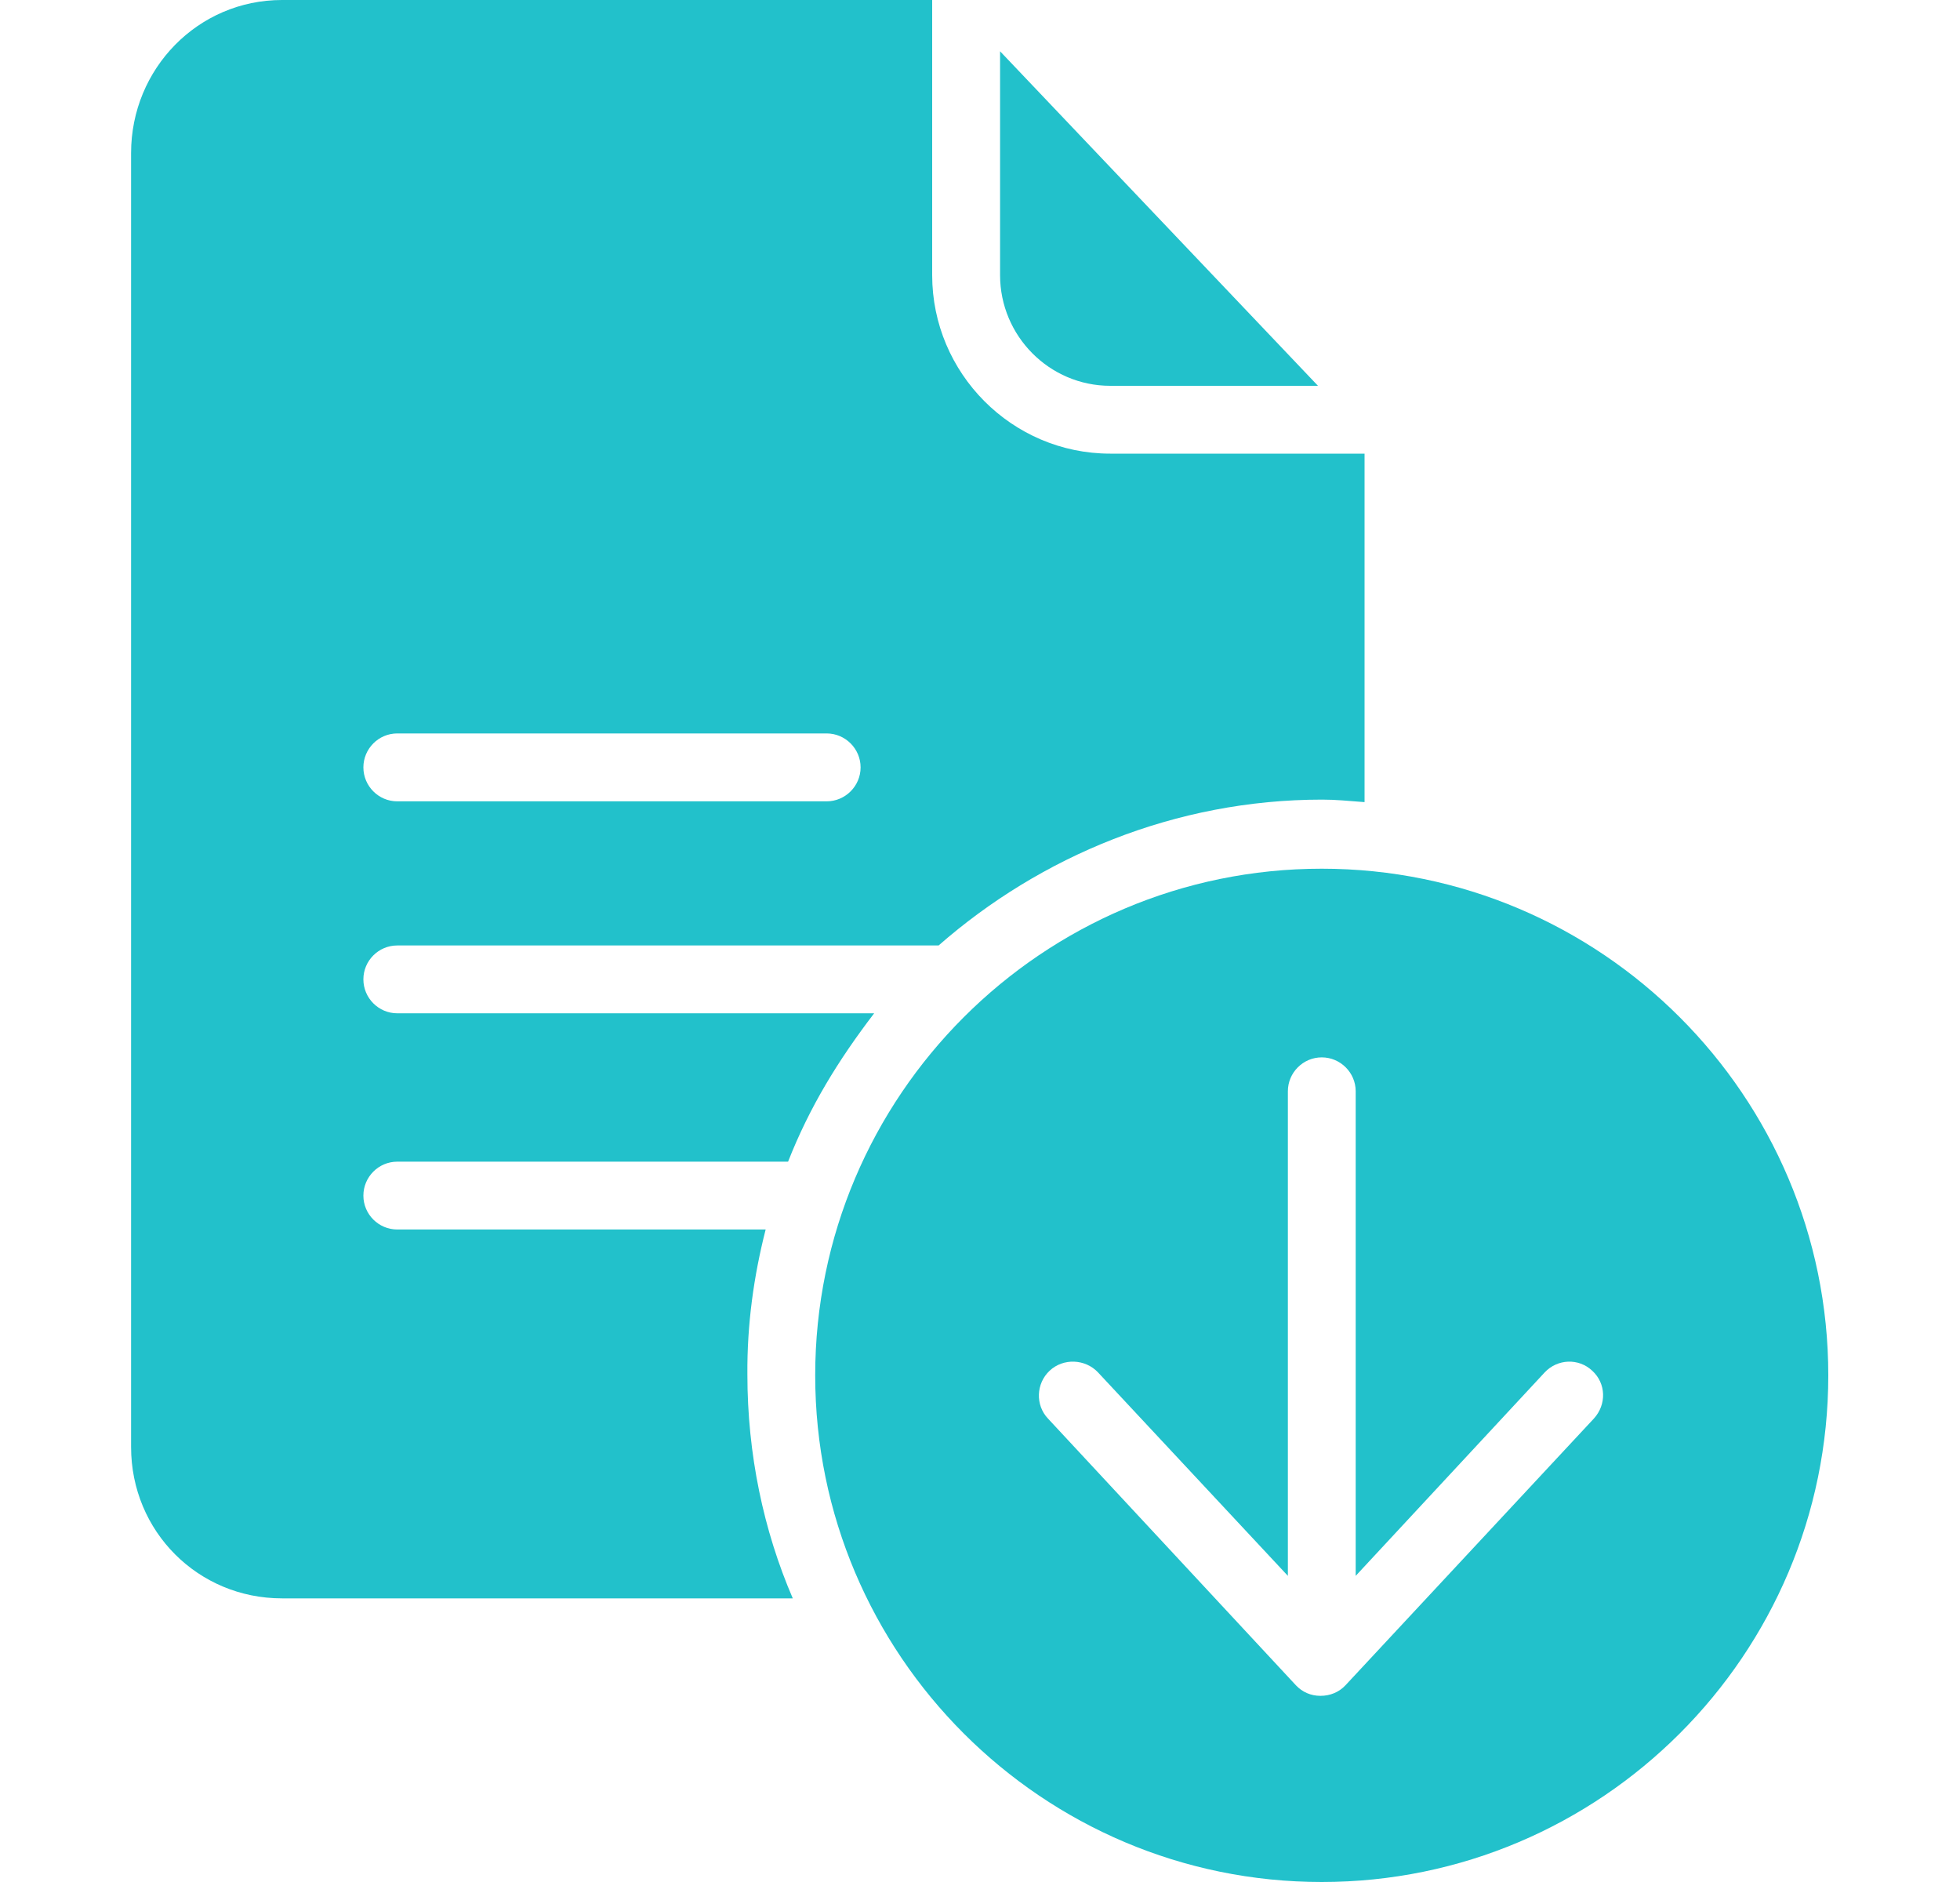<svg width="25" height="24" viewBox="0 0 25 24" fill="none" xmlns="http://www.w3.org/2000/svg">
<g clip-path="url(#clip0_1599_2876)">
<path d="M14.162 4.92H16.811L12.756 0.654V3.509C12.756 4.282 13.383 4.92 14.162 4.92Z" fill="#22C1CB"/>
<path d="M16.859 11.078C13.296 11.078 10.398 13.976 10.398 17.539C10.398 21.102 13.296 24 16.859 24C20.422 24 23.32 21.102 23.32 17.539C23.32 13.976 20.422 11.078 16.859 11.078ZM20.33 18.09L17.162 21.491C17.081 21.578 16.968 21.626 16.843 21.626C16.719 21.626 16.611 21.578 16.529 21.491L13.367 18.09C13.204 17.918 13.215 17.642 13.388 17.48C13.561 17.317 13.842 17.328 14.005 17.501L16.427 20.096V13.916C16.427 13.679 16.621 13.484 16.859 13.484C17.097 13.484 17.292 13.679 17.292 13.916V20.096L19.703 17.501C19.866 17.328 20.136 17.317 20.309 17.48C20.487 17.642 20.493 17.912 20.33 18.09Z" fill="#22C1CB"/>
<path d="M9.766 15.679H5.067C4.829 15.679 4.635 15.485 4.635 15.247C4.635 15.009 4.829 14.814 5.067 14.814H10.052C10.328 14.111 10.695 13.517 11.15 12.922H5.067C4.829 12.922 4.635 12.727 4.635 12.489C4.635 12.251 4.829 12.057 5.067 12.057H11.972C13.269 10.921 14.988 10.197 16.864 10.197C17.043 10.197 17.189 10.213 17.405 10.229V5.785H14.161C12.907 5.785 11.89 4.758 11.89 3.509V0H3.597C2.526 0 1.672 0.876 1.672 1.952V18.453C1.672 19.529 2.526 20.383 3.597 20.383H10.112C9.739 19.518 9.533 18.545 9.533 17.528C9.528 16.89 9.614 16.274 9.766 15.679ZM5.067 9.353H10.544C10.782 9.353 10.977 9.548 10.977 9.786C10.977 10.024 10.782 10.219 10.544 10.219H5.067C4.829 10.219 4.635 10.024 4.635 9.786C4.635 9.548 4.829 9.353 5.067 9.353Z" fill="#22C1CB"/>
</g>
<defs>
<clipPath id="clip0_1599_2876">
<rect width="24" height="24" fill="white" transform="translate(0.5)"/>
</clipPath>
</defs>
</svg>
